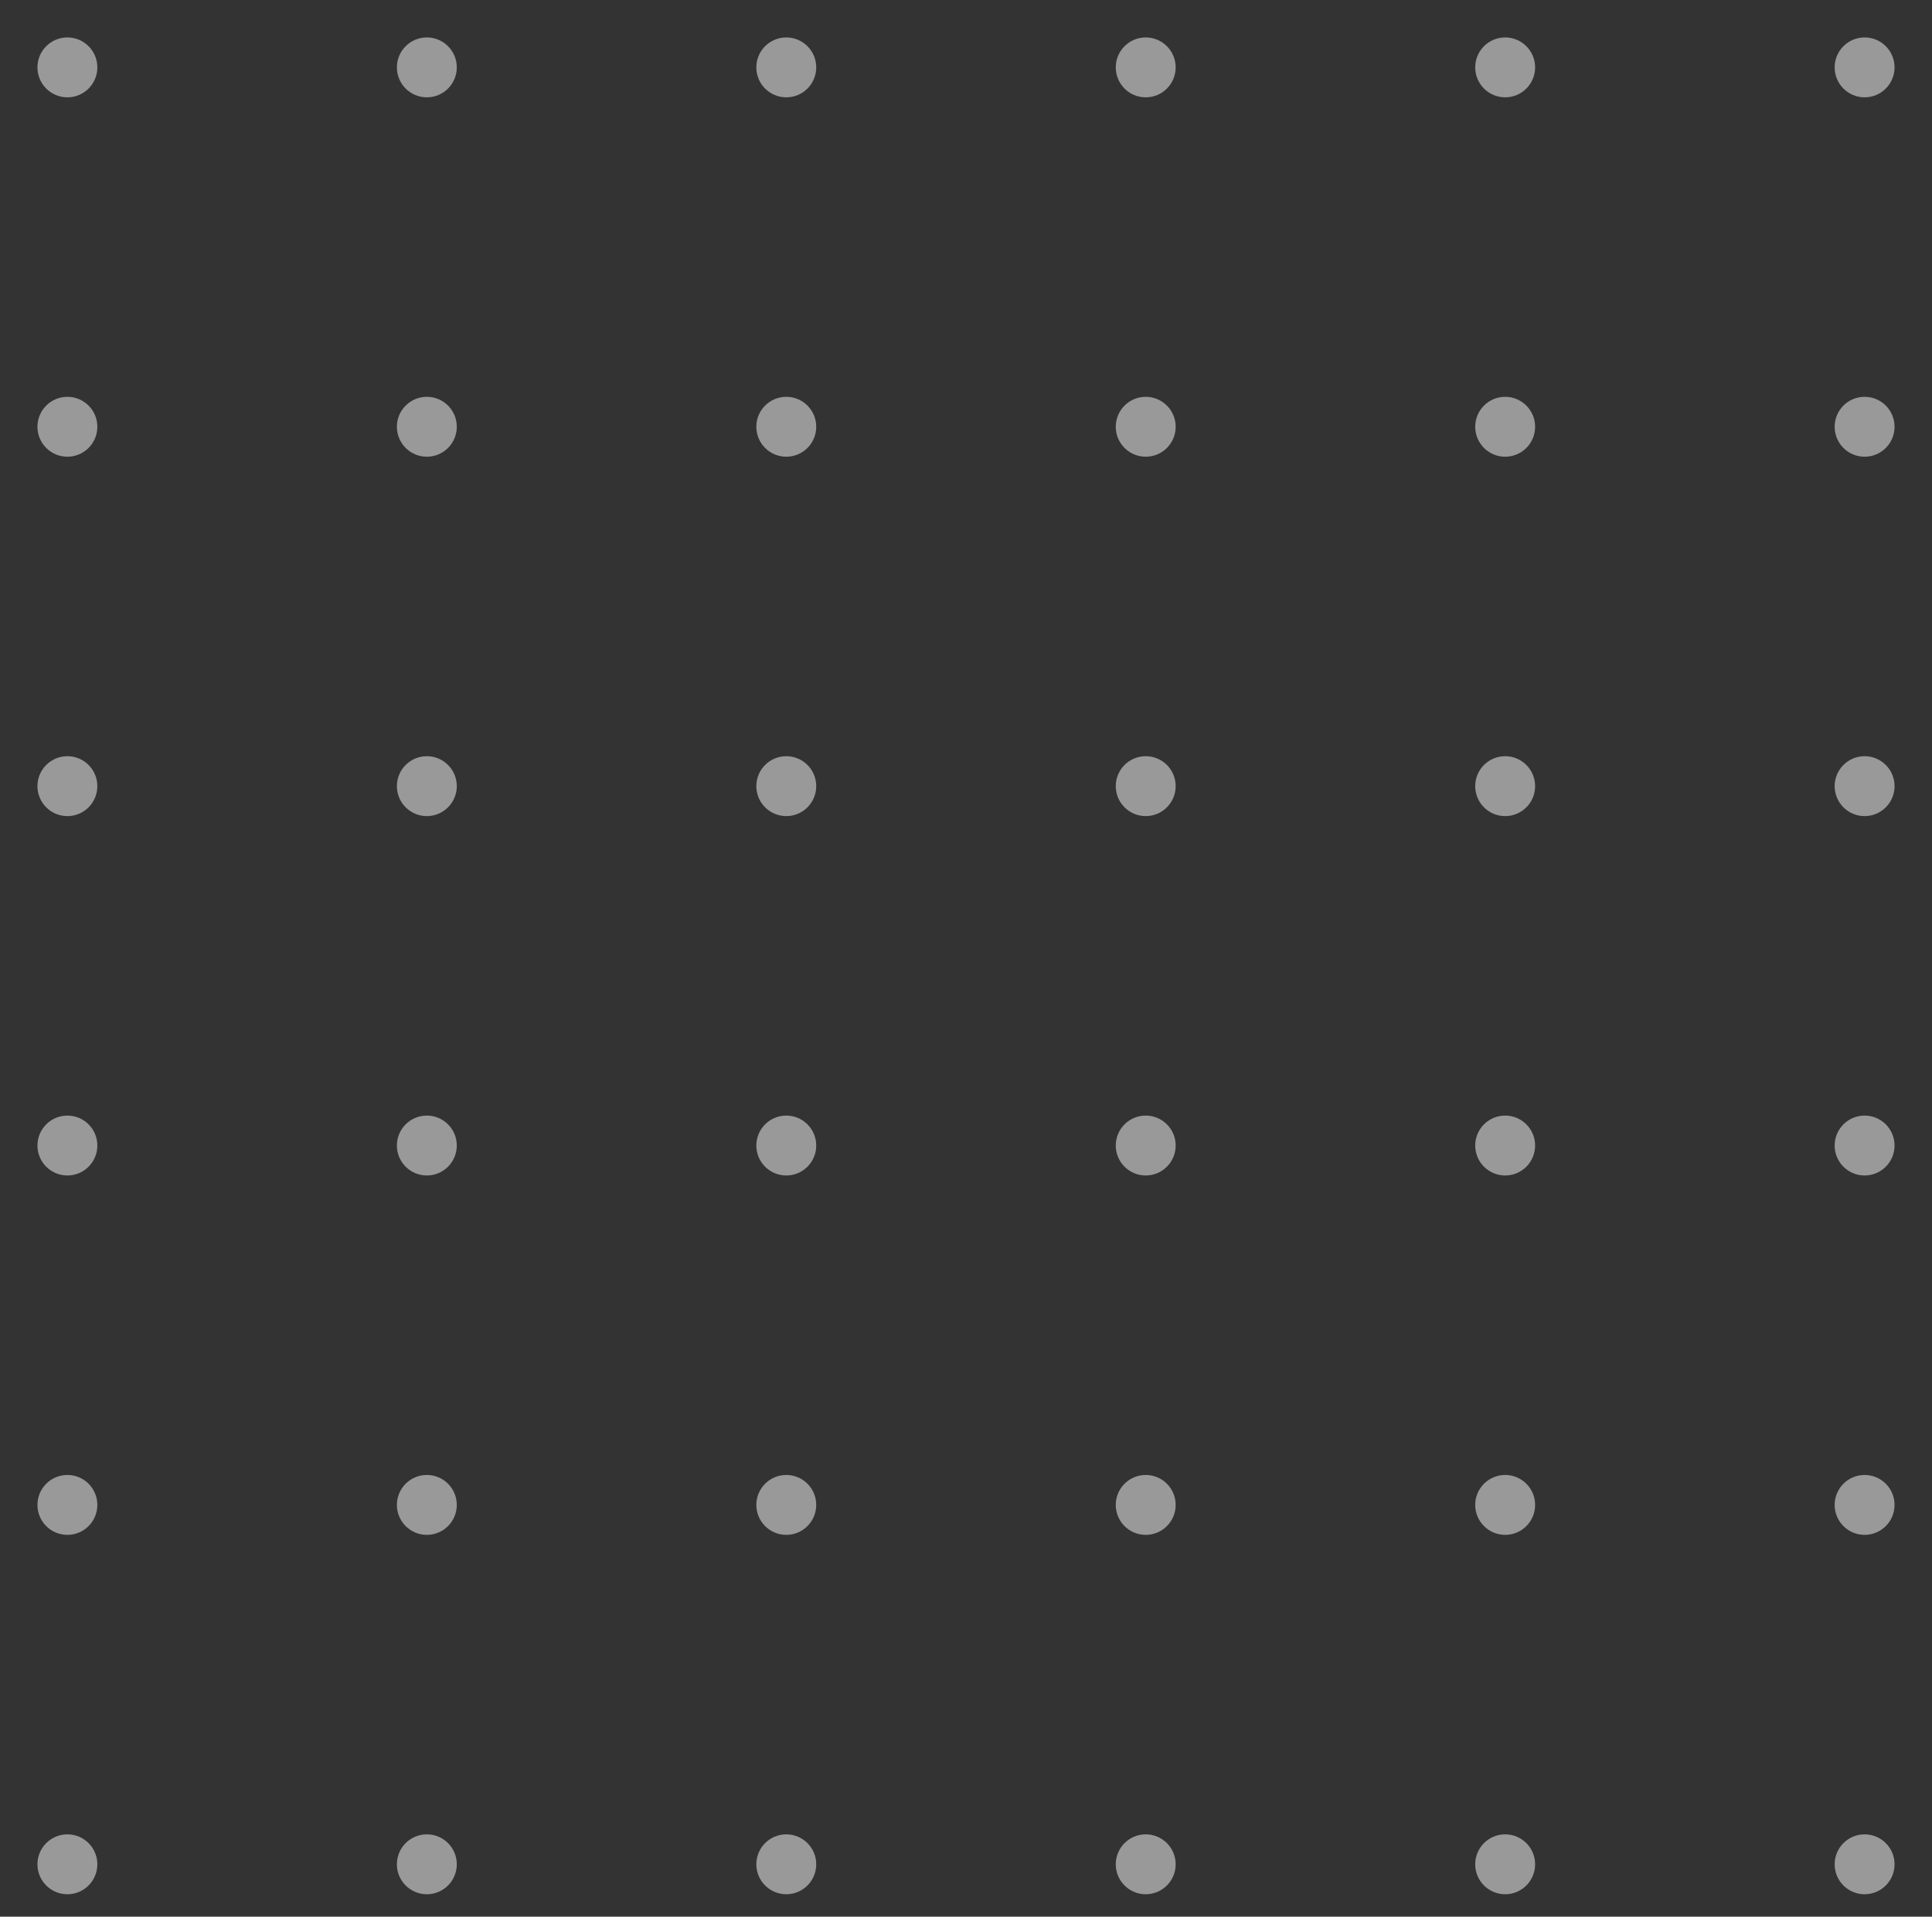 <svg data-aos="fade" data-aos-delay="700" class="dots big"
    xmlns="http://www.w3.org/2000/svg"
    xmlns:xlink="http://www.w3.org/1999/xlink" width="258" height="256" viewBox="0 0 258 256">
    <rect x="0" y="0" width="258" height="256" fill="#333333" stroke="none"/>
    <defs>
        <clipPath id="a">
            <rect width="258" height="256" fill="none"/>
        </clipPath>
    </defs>
    <g clip-path="url(#a)">
        <g transform="translate(-833 -238)">
            <circle cx="4" cy="4" r="4" transform="translate(838 243)" fill="#fff" fill-opacity="0.5"/>
        </g>
        <g transform="translate(-785 -238)">
            <circle cx="4" cy="4" r="4" transform="translate(838 243)" fill="#fff" fill-opacity="0.5"/>
        </g>
        <g transform="translate(-737 -238)">
            <circle cx="4" cy="4" r="4" transform="translate(838 243)" fill="#fff" fill-opacity="0.5"/>
        </g>
        <g transform="translate(-689 -238)">
            <circle cx="4" cy="4" r="4" transform="translate(838 243)" fill="#fff" fill-opacity="0.5"/>
        </g>
        <g transform="translate(-641 -238)">
            <circle cx="4" cy="4" r="4" transform="translate(838 243)" fill="#fff" fill-opacity="0.5"/>
        </g>
        <g transform="translate(-593 -238)">
            <circle cx="4" cy="4" r="4" transform="translate(838 243)" fill="#fff" fill-opacity="0.5"/>
        </g>
        <g transform="translate(-833 -190)">
            <circle cx="4" cy="4" r="4" transform="translate(838 243)" fill="#fff" fill-opacity="0.5"/>
        </g>
        <g transform="translate(-785 -190)">
            <circle cx="4" cy="4" r="4" transform="translate(838 243)" fill="#fff" fill-opacity="0.5"/>
        </g>
        <g transform="translate(-737 -190)">
            <circle cx="4" cy="4" r="4" transform="translate(838 243)" fill="#fff" fill-opacity="0.5"/>
        </g>
        <g transform="translate(-689 -190)">
            <circle cx="4" cy="4" r="4" transform="translate(838 243)" fill="#fff" fill-opacity="0.5"/>
        </g>
        <g transform="translate(-641 -190)">
            <circle cx="4" cy="4" r="4" transform="translate(838 243)" fill="#fff" fill-opacity="0.5"/>
        </g>
        <g transform="translate(-593 -190)">
            <circle cx="4" cy="4" r="4" transform="translate(838 243)" fill="#fff" fill-opacity="0.5"/>
        </g>
        <g transform="translate(-833 -142)">
            <circle cx="4" cy="4" r="4" transform="translate(838 243)" fill="#fff" fill-opacity="0.5"/>
        </g>
        <g transform="translate(-785 -142)">
            <circle cx="4" cy="4" r="4" transform="translate(838 243)" fill="#fff" fill-opacity="0.5"/>
        </g>
        <g transform="translate(-737 -142)">
            <circle cx="4" cy="4" r="4" transform="translate(838 243)" fill="#fff" fill-opacity="0.5"/>
        </g>
        <g transform="translate(-689 -142)">
            <circle cx="4" cy="4" r="4" transform="translate(838 243)" fill="#fff" fill-opacity="0.5"/>
        </g>
        <g transform="translate(-641 -142)">
            <circle cx="4" cy="4" r="4" transform="translate(838 243)" fill="#fff" fill-opacity="0.5"/>
        </g>
        <g transform="translate(-593 -142)">
            <circle cx="4" cy="4" r="4" transform="translate(838 243)" fill="#fff" fill-opacity="0.5"/>
        </g>
        <g transform="translate(-833 -94)">
            <circle cx="4" cy="4" r="4" transform="translate(838 243)" fill="#fff" fill-opacity="0.5"/>
        </g>
        <g transform="translate(-785 -94)">
            <circle cx="4" cy="4" r="4" transform="translate(838 243)" fill="#fff" fill-opacity="0.5"/>
        </g>
        <g transform="translate(-737 -94)">
            <circle cx="4" cy="4" r="4" transform="translate(838 243)" fill="#fff" fill-opacity="0.5"/>
        </g>
        <g transform="translate(-689 -94)">
            <circle cx="4" cy="4" r="4" transform="translate(838 243)" fill="#fff" fill-opacity="0.5"/>
        </g>
        <g transform="translate(-641 -94)">
            <circle cx="4" cy="4" r="4" transform="translate(838 243)" fill="#fff" fill-opacity="0.5"/>
        </g>
        <g transform="translate(-593 -94)">
            <circle cx="4" cy="4" r="4" transform="translate(838 243)" fill="#fff" fill-opacity="0.5"/>
        </g>
        <g transform="translate(-833 -46)">
            <circle cx="4" cy="4" r="4" transform="translate(838 243)" fill="#fff" fill-opacity="0.5"/>
        </g>
        <g transform="translate(-785 -46)">
            <circle cx="4" cy="4" r="4" transform="translate(838 243)" fill="#fff" fill-opacity="0.5"/>
        </g>
        <g transform="translate(-737 -46)">
            <circle cx="4" cy="4" r="4" transform="translate(838 243)" fill="#fff" fill-opacity="0.5"/>
        </g>
        <g transform="translate(-689 -46)">
            <circle cx="4" cy="4" r="4" transform="translate(838 243)" fill="#fff" fill-opacity="0.5"/>
        </g>
        <g transform="translate(-641 -46)">
            <circle cx="4" cy="4" r="4" transform="translate(838 243)" fill="#fff" fill-opacity="0.5"/>
        </g>
        <g transform="translate(-593 -46)">
            <circle cx="4" cy="4" r="4" transform="translate(838 243)" fill="#fff" fill-opacity="0.5"/>
        </g>
        <g transform="translate(-833 2)">
            <circle cx="4" cy="4" r="4" transform="translate(838 243)" fill="#fff" fill-opacity="0.5"/>
        </g>
        <g transform="translate(-785 2)">
            <circle cx="4" cy="4" r="4" transform="translate(838 243)" fill="#fff" fill-opacity="0.5"/>
        </g>
        <g transform="translate(-737 2)">
            <circle cx="4" cy="4" r="4" transform="translate(838 243)" fill="#fff" fill-opacity="0.5"/>
        </g>
        <g transform="translate(-689 2)">
            <circle cx="4" cy="4" r="4" transform="translate(838 243)" fill="#fff" fill-opacity="0.5"/>
        </g>
        <g transform="translate(-641 2)">
            <circle cx="4" cy="4" r="4" transform="translate(838 243)" fill="#fff" fill-opacity="0.5"/>
        </g>
        <g transform="translate(-593 2)">
            <circle cx="4" cy="4" r="4" transform="translate(838 243)" fill="#fff" fill-opacity="0.5"/>
        </g>
    </g>
</svg>